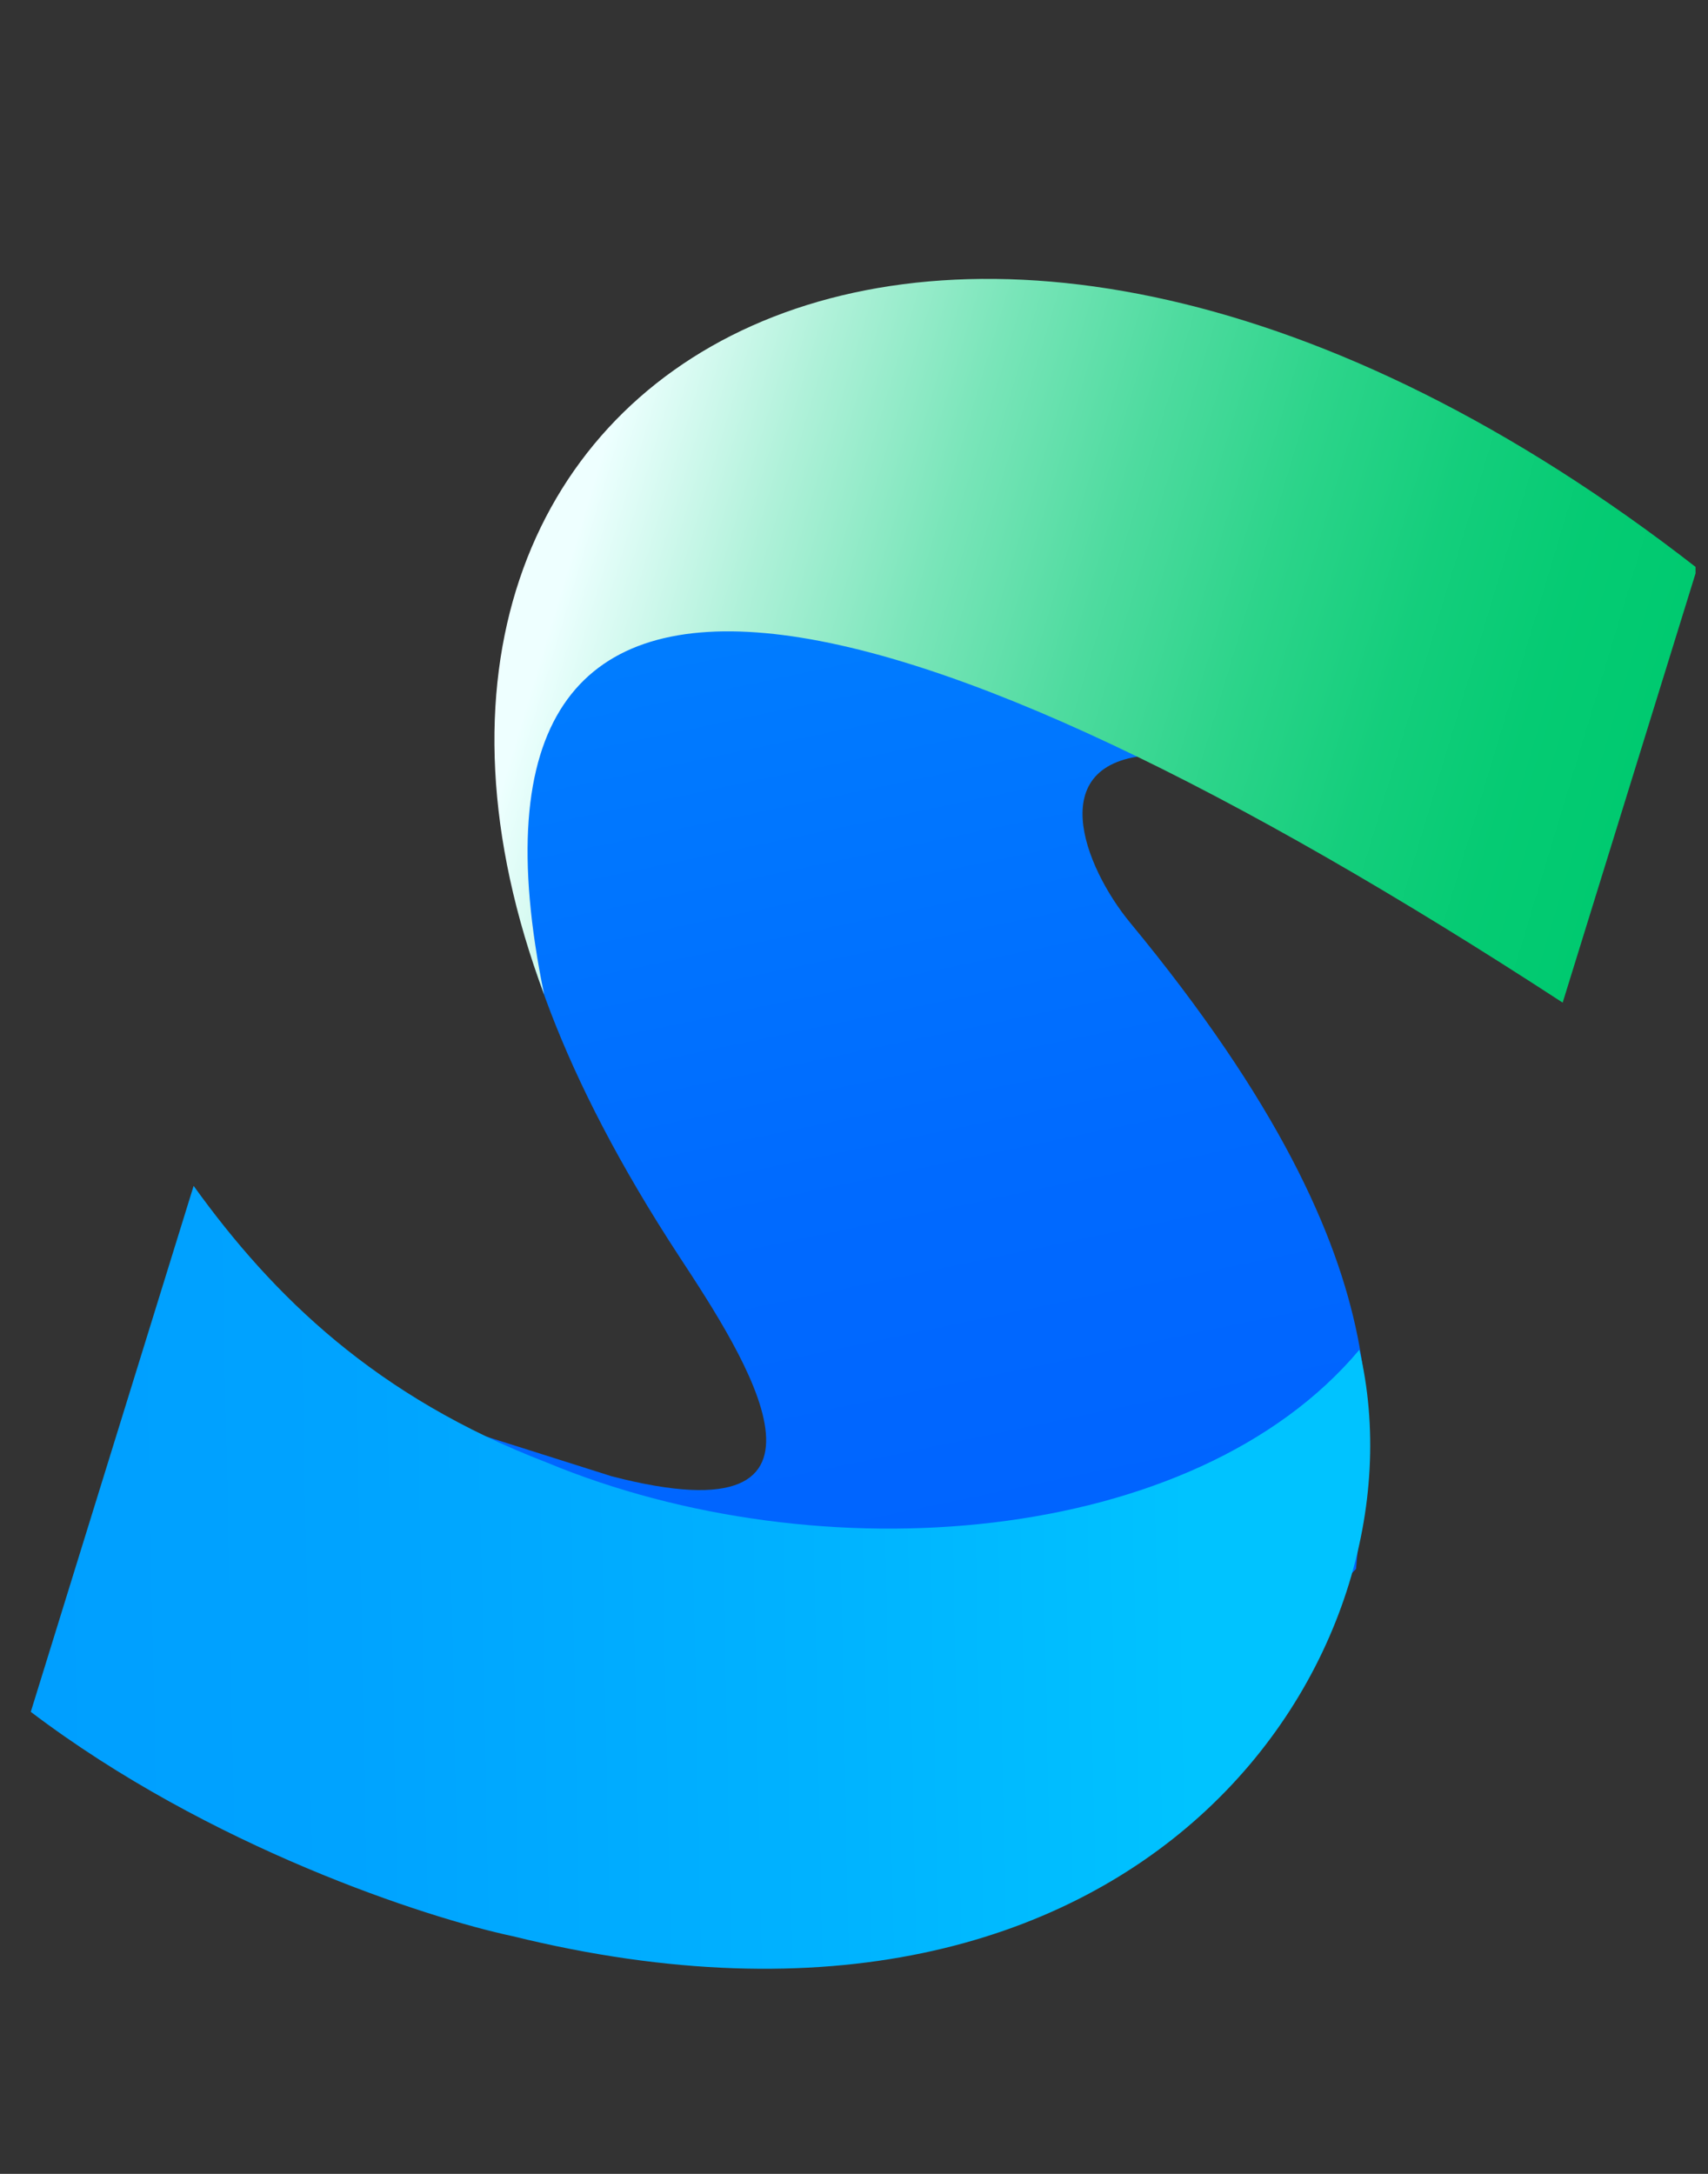 <svg width="44" height="56" viewBox="0 0 44 56" fill="none" xmlns="http://www.w3.org/2000/svg">
<rect x="0" y="0" width="44" height="56" fill="#333333" stroke="none"/>
<g clip-path="url(#clip0_272_10372)">
<path d="M29.816 19.446C26.784 19.525 27.95 22.36 29.113 23.768C36.741 33.001 35.166 37.391 34.933 40.417L30.013 45.398C24.029 45.267 11.861 44.813 11.064 44.05C10.268 43.287 8.228 36.713 7.354 35.367L15.755 38.029C22.32 39.731 19.166 34.912 17.512 32.389C11.267 22.863 12.992 17.858 13.871 16.408C15.643 14.16 21.111 10.346 21.582 10.492C22.054 10.638 24.695 9.754 27.308 10.348L40.899 16.492L39.154 23.091C35.419 21.679 32.035 19.389 29.816 19.446Z" fill="url(#paint0_linear_272_10372)"/>
<path d="M13.206 49.877C29.52 53.895 36.872 42.609 35.018 34.772C30.754 39.847 21.109 40.592 14.09 37.677C9.699 35.989 7.042 33.404 4.988 30.549L0.793 44.098C5.393 47.587 10.985 49.405 13.206 49.877Z" fill="url(#paint1_linear_272_10372)"/>
<path d="M43.721 14.636C24.48 -0.359 7.931 9.319 14.018 25.621C11.111 11.508 23.387 14.836 40.256 25.828L43.721 14.636Z" fill="url(#paint2_linear_272_10372)"/>
</g>
<defs>
<linearGradient id="paint0_linear_272_10372" x1="18.218" y1="-2.135" x2="27.417" y2="41.858" gradientUnits="userSpaceOnUse">
<stop stop-color="#0097FF"/>
<stop offset="0.317" stop-color="#0081FF"/>
<stop offset="0.736" stop-color="#006AFF"/>
<stop offset="1" stop-color="#0062FF"/>
</linearGradient>
<linearGradient id="paint1_linear_272_10372" x1="-1.157" y1="37.115" x2="30.644" y2="36.476" gradientUnits="userSpaceOnUse">
<stop stop-color="#009EFF"/>
<stop offset="0.314" stop-color="#00A3FF"/>
<stop offset="0.706" stop-color="#00B3FF"/>
<stop offset="0.998" stop-color="#00C3FF"/>
</linearGradient>
<linearGradient id="paint2_linear_272_10372" x1="14.082" y1="13.753" x2="41.504" y2="22.011" gradientUnits="userSpaceOnUse">
<stop offset="0.027" stop-color="#EEFFFF"/>
<stop offset="0.031" stop-color="#ECFFFE"/>
<stop offset="0.187" stop-color="#AFF1D9"/>
<stop offset="0.341" stop-color="#79E5B9"/>
<stop offset="0.49" stop-color="#4EDB9F"/>
<stop offset="0.633" stop-color="#2CD48A"/>
<stop offset="0.769" stop-color="#14CE7C"/>
<stop offset="0.894" stop-color="#05CB73"/>
<stop offset="0.998" stop-color="#00CA70"/>
</linearGradient>
<clipPath id="clip0_272_10372">
<rect width="43.679" height="55.909" fill="white"/>
</clipPath>
</defs>
</svg>
